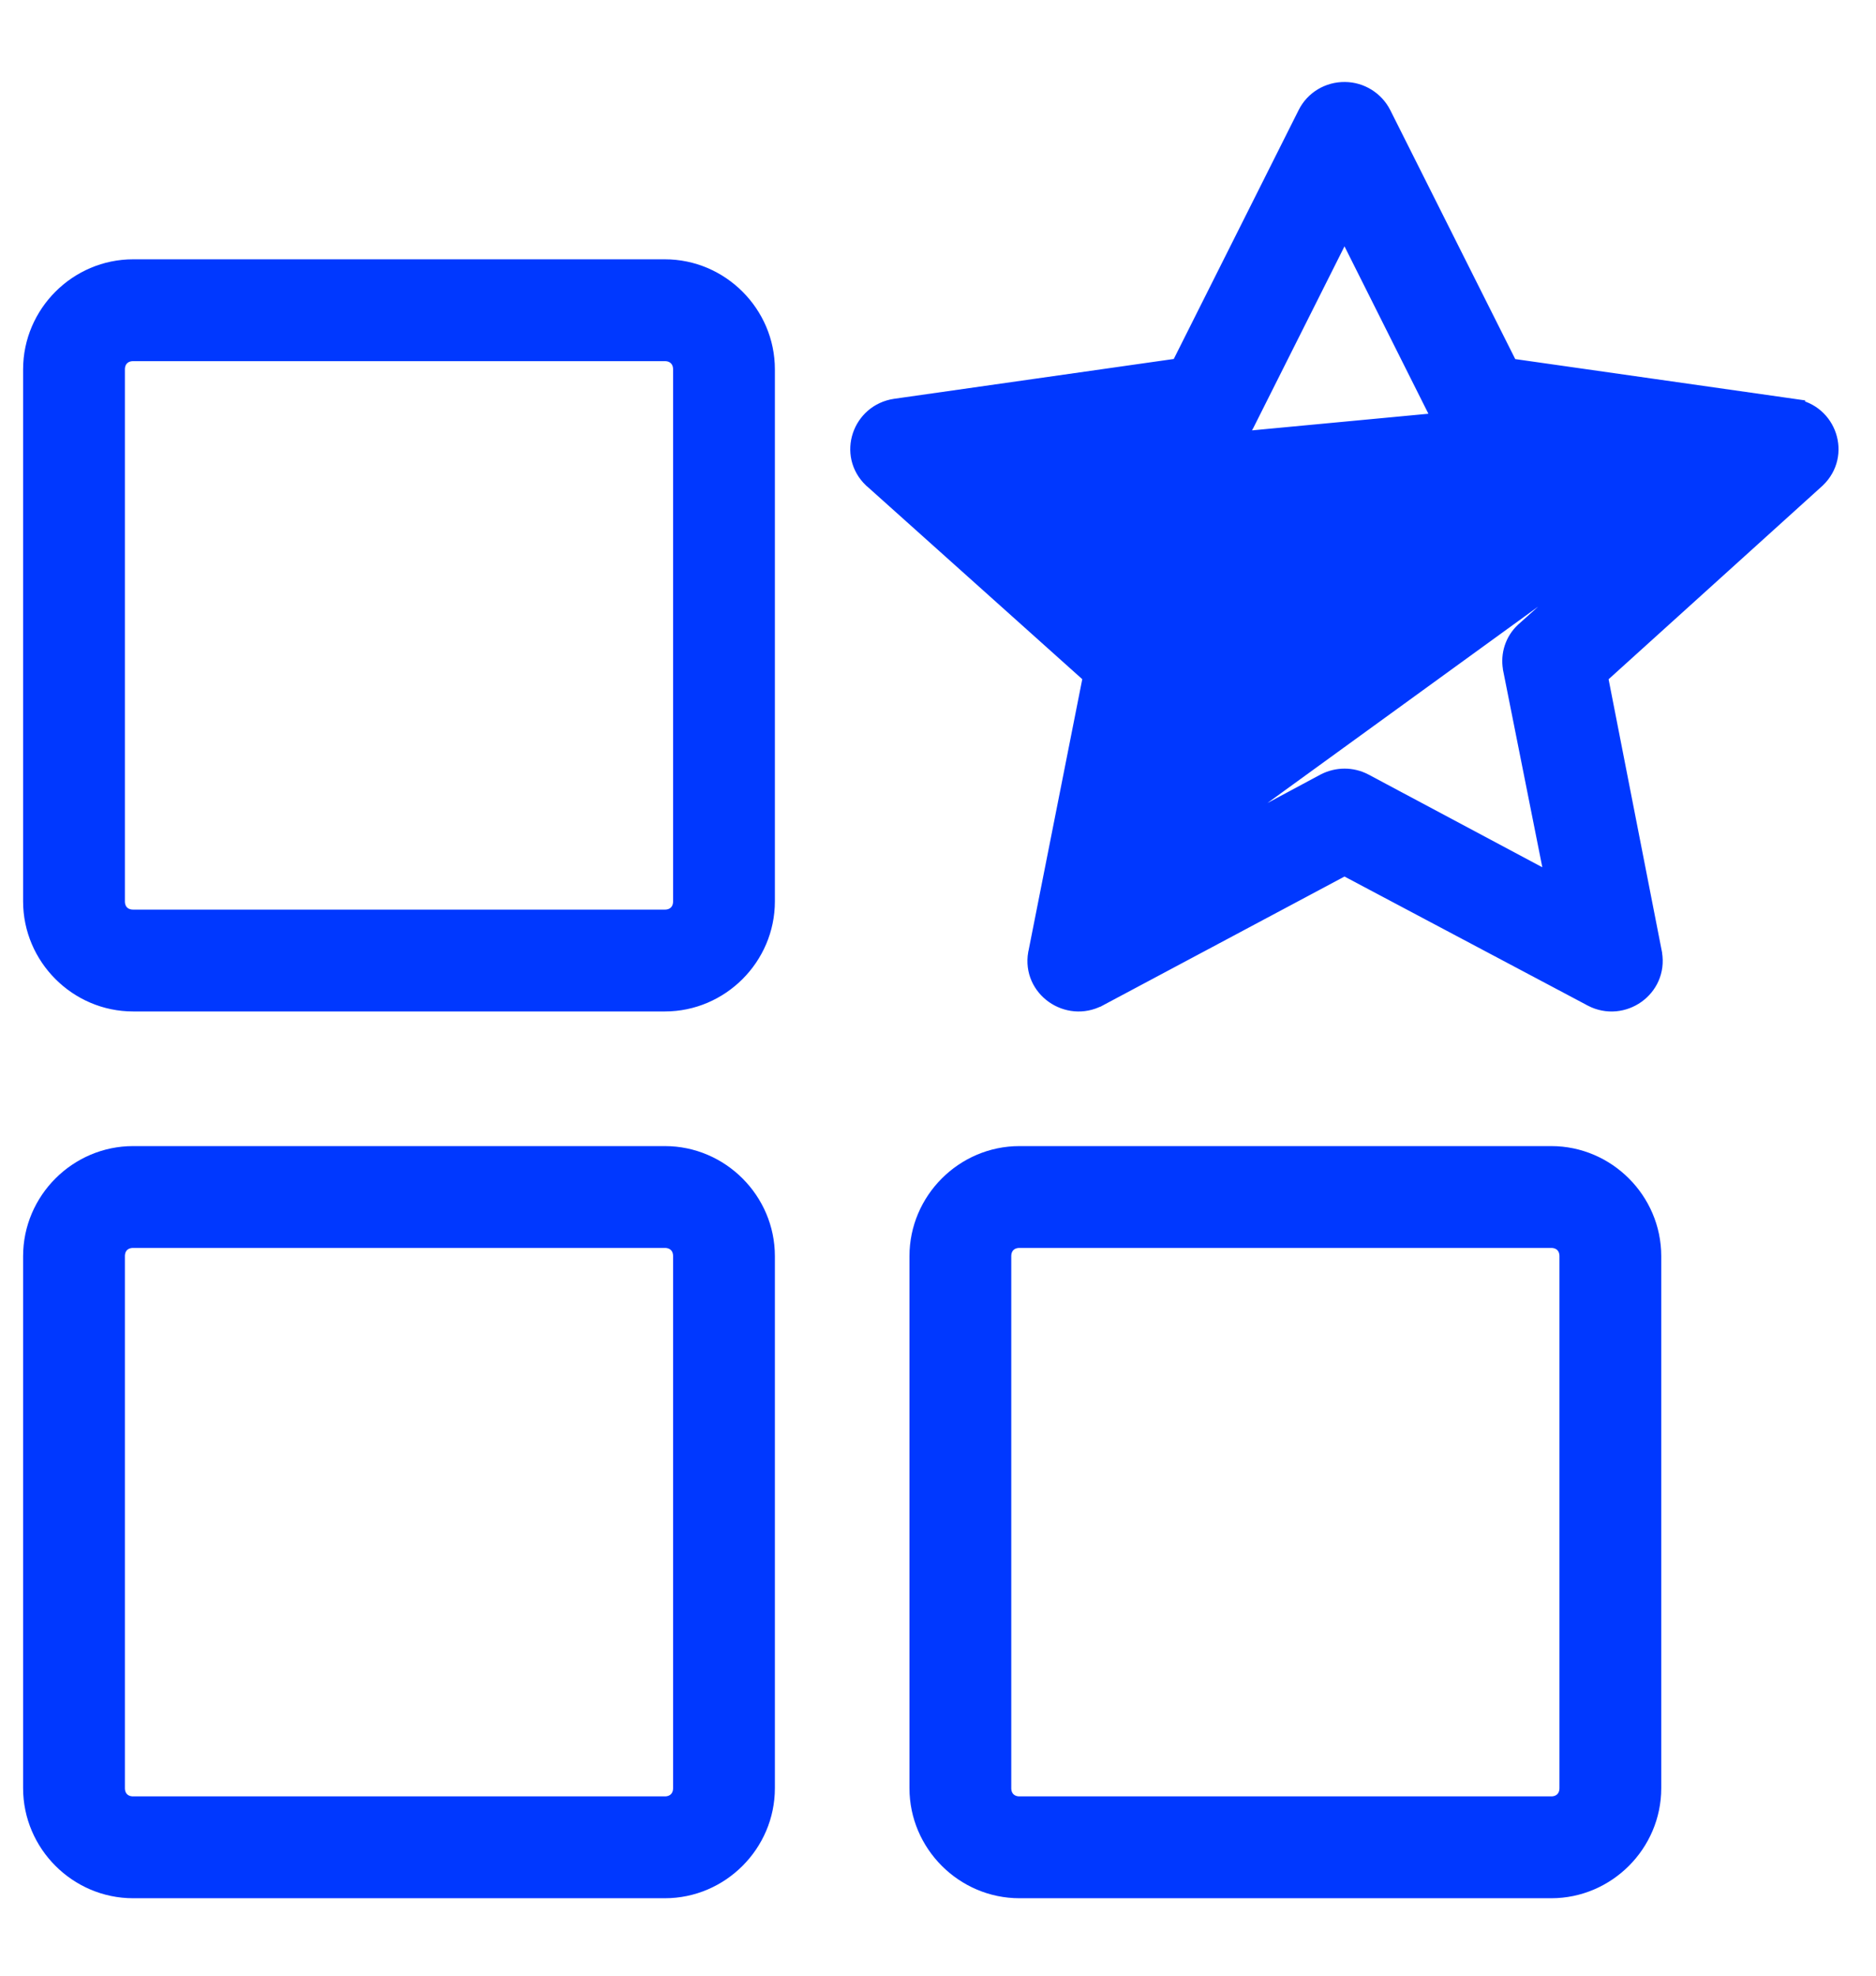 <svg width="19" height="20" viewBox="0 0 19 20" fill="none" xmlns="http://www.w3.org/2000/svg">
<path d="M17.208 4.826L14.944 4.503C14.944 4.503 14.944 4.503 14.944 4.503L14.944 4.503L14.959 4.396C14.861 4.382 14.775 4.321 14.732 4.233L17.208 4.826ZM17.208 4.826L15.45 6.401L15.45 6.401L15.448 6.403C15.349 6.495 15.306 6.63 15.329 6.761L15.329 6.761L15.329 6.764L15.771 8.982L13.809 7.936L13.809 7.936L13.807 7.935C13.688 7.873 13.547 7.874 13.427 7.935L13.427 7.935L13.425 7.936L11.479 8.98L17.208 4.826ZM13.621 0.938L13.621 0.938C13.464 0.936 13.319 1.022 13.249 1.163L13.249 1.163L11.959 3.733L9.071 4.144L9.071 4.144C8.737 4.193 8.598 4.6 8.845 4.836L8.845 4.836L8.848 4.838L11.079 6.836L10.521 9.654L10.521 9.654L10.52 9.657C10.462 9.992 10.818 10.239 11.115 10.084L11.116 10.084L13.617 8.751L16.131 10.084L16.131 10.084L16.132 10.085C16.43 10.238 16.782 9.992 16.726 9.658L16.726 9.658L16.726 9.656L16.174 6.837L18.385 4.838L18.385 4.838L18.387 4.836C18.633 4.601 18.496 4.193 18.161 4.145L18.146 4.252L18.161 4.145L15.275 3.734L13.984 1.163L13.984 1.163C13.915 1.027 13.774 0.939 13.621 0.938ZM14.634 4.281C14.635 4.281 14.635 4.281 14.635 4.281L12.29 4.502L12.275 4.395L12.29 4.502L12.29 4.502C12.424 4.483 12.539 4.401 12.599 4.28C12.599 4.28 12.599 4.28 12.599 4.28L13.617 2.253L14.634 4.281ZM10.028 4.824L9.922 4.73L9.782 4.75L9.888 4.845L10.028 4.824ZM13.556 2.133L13.617 2.012L13.677 2.133L13.556 2.133ZM11.452 9.117L11.328 9.184L11.356 9.046L11.452 9.117ZM10.325 11.71C9.773 11.71 9.319 12.164 9.319 12.716V18.102C9.319 18.654 9.773 19.108 10.325 19.108H15.711C16.263 19.108 16.717 18.654 16.717 18.102V12.716C16.717 12.164 16.263 11.71 15.711 11.71H10.325ZM10.325 12.525H15.711C15.823 12.525 15.902 12.604 15.902 12.716V18.102C15.902 18.213 15.823 18.293 15.711 18.293H10.325C10.213 18.293 10.134 18.213 10.134 18.102V12.716C10.134 12.604 10.213 12.525 10.325 12.525ZM1.348 2.733C0.796 2.733 0.342 3.187 0.342 3.739V9.125C0.342 9.677 0.796 10.131 1.348 10.131H6.734C7.286 10.131 7.74 9.677 7.74 9.125V3.739C7.74 3.187 7.286 2.733 6.734 2.733H1.348ZM1.348 3.548H6.734C6.846 3.548 6.925 3.628 6.925 3.739V9.125C6.925 9.237 6.846 9.316 6.734 9.316H1.348C1.236 9.316 1.157 9.237 1.157 9.125V3.739C1.157 3.628 1.236 3.548 1.348 3.548ZM1.348 11.71C0.796 11.71 0.342 12.164 0.342 12.716V18.102C0.342 18.654 0.796 19.108 1.348 19.108H6.734C7.286 19.108 7.74 18.654 7.74 18.102V12.716C7.74 12.164 7.286 11.71 6.734 11.71H1.348ZM1.348 12.525H6.734C6.846 12.525 6.925 12.604 6.925 12.716V18.102C6.925 18.213 6.846 18.293 6.734 18.293H1.348C1.236 18.293 1.157 18.213 1.157 18.102V12.716C1.157 12.604 1.236 12.525 1.348 12.525Z" fill="#0038FF" stroke="#0038FF" stroke-width="0.216"/>
</svg>
